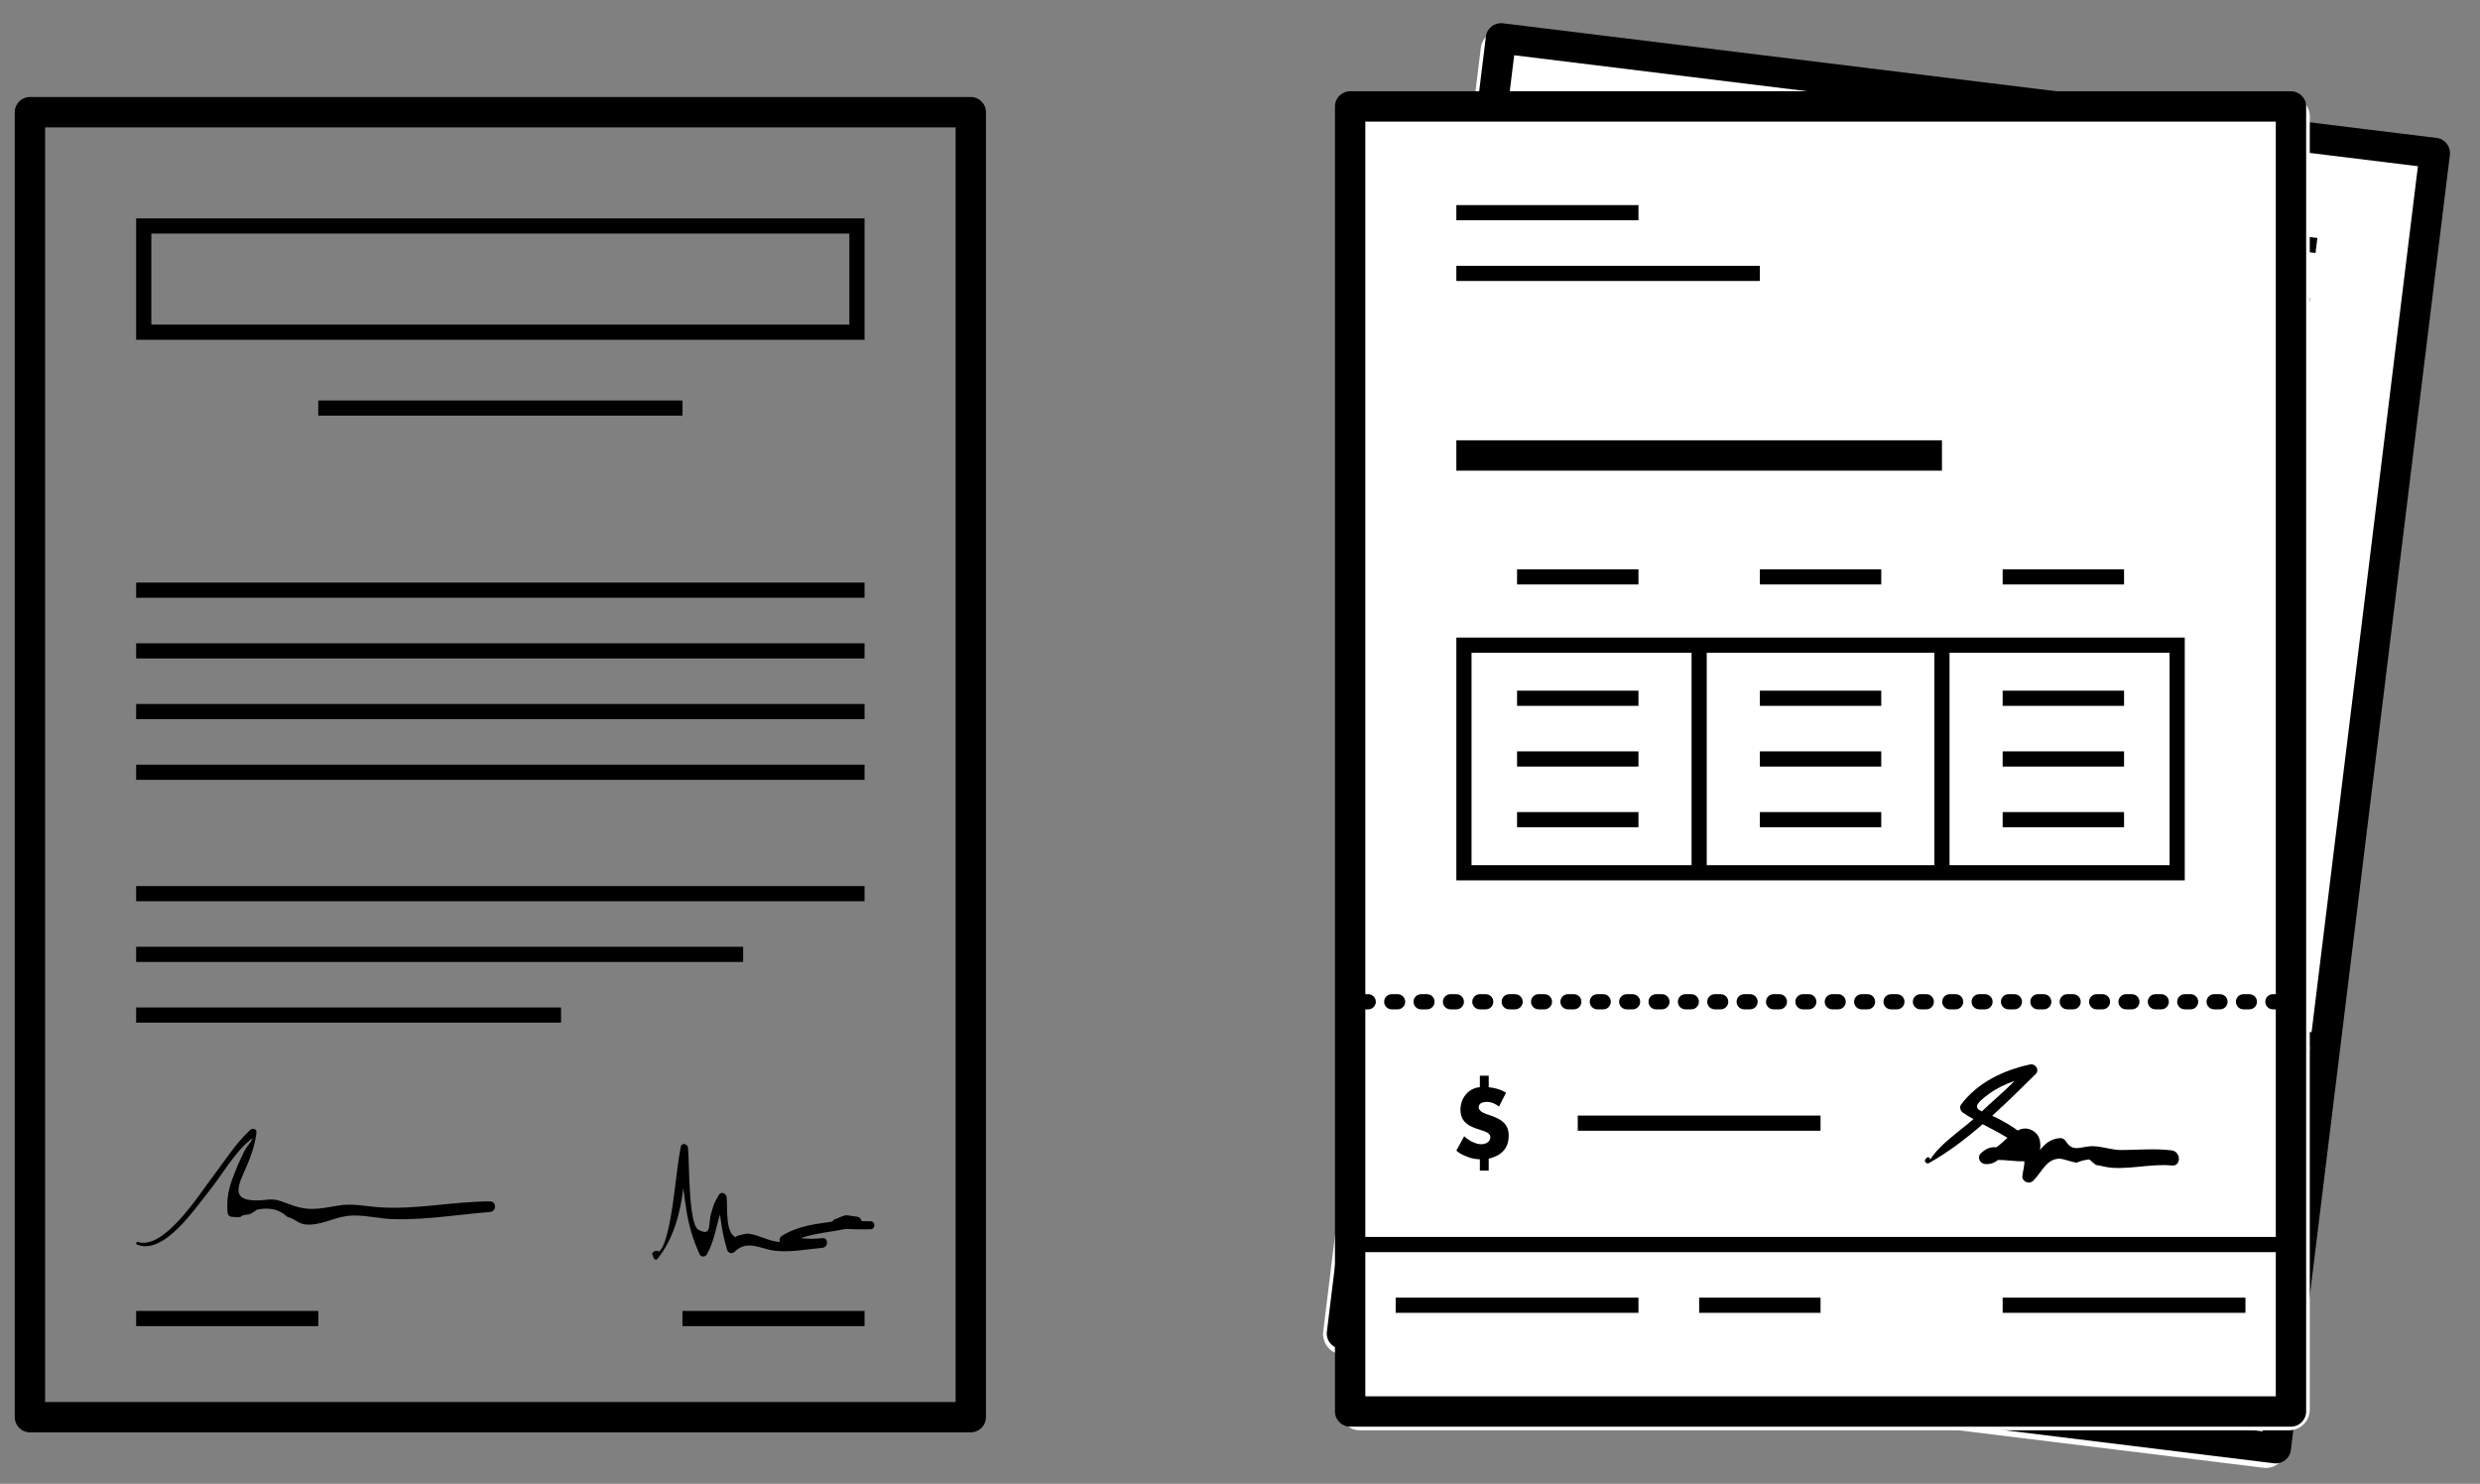 <?xml version="1.0" encoding="UTF-8" standalone="no"?>
<svg width="239px" height="143px" viewBox="0 0 239 143" version="1.1" xmlns="http://www.w3.org/2000/svg" xmlns:xlink="http://www.w3.org/1999/xlink" xmlns:sketch="http://www.bohemiancoding.com/sketch/ns">
    <rect x="0" y="0" width="239" height="143" fill="#808080" stroke="none"/>
    <!-- Generator: Sketch 3.3.2 (12043) - http://www.bohemiancoding.com/sketch -->
    <title>Slice 1</title>
    <desc>Created with Sketch.</desc>
    <defs></defs>
    <g id="Page-1" stroke="none" stroke-width="1" fill="none" fill-rule="evenodd" sketch:type="MSPage">
        <g id="Rectangle-49-+-Group-Copy-3" sketch:type="MSLayerGroup" transform="translate(182.383, 71.499) scale(-1, 1) rotate(-7) translate(-182.383, -71.499) translate(134.854, 6.423)">
            <rect id="Rectangle-49" fill="#FFFFFF" sketch:type="MSShapeGroup" x="1.462" y="1.462" width="93.597" height="128.689" rx="2"></rect>
            <g id="Group-Copy" transform="translate(1.109, 0.913)" fill="#000000" sketch:type="MSShapeGroup">
                <path d="M45.666,88.474 C46.07,88.474 46.398,88.146 46.398,87.743 C46.398,87.339 46.07,87.012 45.666,87.012 L45.1,87.012 C44.697,87.012 44.369,87.339 44.369,87.743 C44.369,88.146 44.697,88.474 45.1,88.474 L45.666,88.474 L45.666,88.474 Z" id="Shape"></path>
                <path d="M59.819,88.474 C60.222,88.474 60.55,88.146 60.55,87.743 C60.55,87.339 60.222,87.012 59.819,87.012 L59.253,87.012 C58.849,87.012 58.521,87.339 58.521,87.743 C58.521,88.146 58.849,88.474 59.253,88.474 L59.819,88.474 L59.819,88.474 Z" id="Shape"></path>
                <path d="M42.835,88.474 C43.239,88.474 43.566,88.146 43.566,87.743 C43.566,87.339 43.239,87.012 42.835,87.012 L42.269,87.012 C41.866,87.012 41.538,87.339 41.538,87.743 C41.538,88.146 41.866,88.474 42.269,88.474 L42.835,88.474 L42.835,88.474 Z" id="Shape"></path>
                <path d="M31.513,88.474 C31.916,88.474 32.244,88.146 32.244,87.743 C32.244,87.339 31.916,87.012 31.513,87.012 L30.947,87.012 C30.543,87.012 30.216,87.339 30.216,87.743 C30.216,88.146 30.543,88.474 30.947,88.474 L31.513,88.474 L31.513,88.474 Z" id="Shape"></path>
                <path d="M62.65,88.474 C63.053,88.474 63.381,88.146 63.381,87.743 C63.381,87.339 63.053,87.012 62.65,87.012 L62.084,87.012 C61.68,87.012 61.353,87.339 61.353,87.743 C61.353,88.146 61.68,88.474 62.084,88.474 L62.65,88.474 L62.65,88.474 Z" id="Shape"></path>
                <path d="M40.004,88.474 C40.407,88.474 40.735,88.146 40.735,87.743 C40.735,87.339 40.407,87.012 40.004,87.012 L39.438,87.012 C39.034,87.012 38.707,87.339 38.707,87.743 C38.707,88.146 39.034,88.474 39.438,88.474 L40.004,88.474 L40.004,88.474 Z" id="Shape"></path>
                <path d="M34.344,88.474 C34.748,88.474 35.075,88.146 35.075,87.743 C35.075,87.339 34.748,87.012 34.344,87.012 L33.778,87.012 C33.375,87.012 33.047,87.339 33.047,87.743 C33.047,88.146 33.375,88.474 33.778,88.474 L34.344,88.474 L34.344,88.474 Z" id="Shape"></path>
                <path d="M70.575,88.474 L71.141,88.474 C71.544,88.474 71.872,88.146 71.872,87.743 C71.872,87.339 71.544,87.012 71.141,87.012 L70.575,87.012 C70.171,87.012 69.844,87.339 69.844,87.743 C69.844,88.146 70.171,88.474 70.575,88.474 L70.575,88.474 Z" id="Shape"></path>
                <path d="M65.48,88.474 C65.883,88.474 66.211,88.146 66.211,87.743 C66.211,87.339 65.883,87.012 65.48,87.012 L64.914,87.012 C64.51,87.012 64.182,87.339 64.182,87.743 C64.182,88.146 64.51,88.474 64.914,88.474 L65.48,88.474 L65.48,88.474 Z" id="Shape"></path>
                <path d="M73.972,88.474 C74.376,88.474 74.703,88.146 74.703,87.743 C74.703,87.339 74.376,87.012 73.972,87.012 L73.406,87.012 C73.003,87.012 72.675,87.339 72.675,87.743 C72.675,88.146 73.003,88.474 73.406,88.474 L73.972,88.474 L73.972,88.474 Z" id="Shape"></path>
                <path d="M79.633,88.474 C80.037,88.474 80.364,88.146 80.364,87.743 C80.364,87.339 80.037,87.012 79.633,87.012 L79.067,87.012 C78.664,87.012 78.336,87.339 78.336,87.743 C78.336,88.146 78.664,88.474 79.067,88.474 L79.633,88.474 L79.633,88.474 Z" id="Shape"></path>
                <path d="M76.803,88.474 C77.207,88.474 77.535,88.146 77.535,87.743 C77.535,87.339 77.207,87.012 76.803,87.012 L76.237,87.012 C75.834,87.012 75.506,87.339 75.506,87.743 C75.506,88.146 75.834,88.474 76.237,88.474 L76.803,88.474 L76.803,88.474 Z" id="Shape"></path>
                <path d="M28.683,88.474 C29.087,88.474 29.414,88.146 29.414,87.743 C29.414,87.339 29.087,87.012 28.683,87.012 L28.117,87.012 C27.713,87.012 27.386,87.339 27.386,87.743 C27.386,88.146 27.713,88.474 28.117,88.474 L28.683,88.474 L28.683,88.474 Z" id="Shape"></path>
                <path d="M68.311,88.474 C68.715,88.474 69.042,88.146 69.042,87.743 C69.042,87.339 68.715,87.012 68.311,87.012 L67.745,87.012 C67.341,87.012 67.014,87.339 67.014,87.743 C67.014,88.146 67.341,88.474 67.745,88.474 L68.311,88.474 L68.311,88.474 Z" id="Shape"></path>
                <path d="M37.174,88.474 C37.578,88.474 37.905,88.146 37.905,87.743 C37.905,87.339 37.578,87.012 37.174,87.012 L36.608,87.012 C36.204,87.012 35.877,87.339 35.877,87.743 C35.877,88.146 36.204,88.474 36.608,88.474 L37.174,88.474 L37.174,88.474 Z" id="Shape"></path>
                <path d="M54.157,87.012 L53.591,87.012 C53.188,87.012 52.86,87.339 52.86,87.743 C52.86,88.146 53.188,88.474 53.591,88.474 L54.157,88.474 C54.561,88.474 54.889,88.146 54.889,87.743 C54.889,87.339 54.563,87.012 54.157,87.012 L54.157,87.012 Z" id="Shape"></path>
                <path d="M57.72,87.743 C57.72,87.339 57.392,87.012 56.989,87.012 L56.423,87.012 C56.019,87.012 55.692,87.339 55.692,87.743 C55.692,88.146 56.019,88.474 56.423,88.474 L56.989,88.474 C57.392,88.474 57.72,88.146 57.72,87.743 L57.72,87.743 Z" id="Shape"></path>
                <path d="M23.753,87.743 C23.753,87.339 23.426,87.012 23.022,87.012 L22.456,87.012 C22.052,87.012 21.725,87.339 21.725,87.743 C21.725,88.146 22.052,88.474 22.456,88.474 L23.022,88.474 C23.426,88.474 23.753,88.146 23.753,87.743 L23.753,87.743 Z" id="Shape"></path>
                <path d="M48.496,87.012 L47.93,87.012 C47.527,87.012 47.199,87.339 47.199,87.743 C47.199,88.146 47.527,88.474 47.93,88.474 L48.496,88.474 C48.9,88.474 49.227,88.146 49.227,87.743 C49.227,87.339 48.901,87.012 48.496,87.012 L48.496,87.012 Z" id="Shape"></path>
                <path d="M51.328,87.012 L50.762,87.012 C50.358,87.012 50.03,87.339 50.03,87.743 C50.03,88.146 50.358,88.474 50.762,88.474 L51.328,88.474 C51.731,88.474 52.059,88.146 52.059,87.743 C52.059,87.339 51.731,87.012 51.328,87.012 L51.328,87.012 Z" id="Shape"></path>
                <path d="M87.56,88.474 L88.126,88.474 C88.529,88.474 88.857,88.146 88.857,87.743 C88.857,87.339 88.529,87.012 88.126,87.012 L87.56,87.012 C87.156,87.012 86.829,87.339 86.829,87.743 C86.829,88.146 87.155,88.474 87.56,88.474 L87.56,88.474 Z" id="Shape"></path>
                <path d="M84.728,88.474 L85.294,88.474 C85.698,88.474 86.026,88.146 86.026,87.743 C86.026,87.339 85.698,87.012 85.294,87.012 L84.728,87.012 C84.325,87.012 83.997,87.339 83.997,87.743 C83.997,88.146 84.325,88.474 84.728,88.474 L84.728,88.474 Z" id="Shape"></path>
                <path d="M81.166,87.743 C81.166,88.146 81.494,88.474 81.897,88.474 L82.463,88.474 C82.867,88.474 83.194,88.146 83.194,87.743 C83.194,87.339 82.867,87.012 82.463,87.012 L81.897,87.012 C81.494,87.012 81.166,87.339 81.166,87.743 L81.166,87.743 Z" id="Shape"></path>
                <path d="M25.852,88.474 C26.255,88.474 26.583,88.146 26.583,87.743 C26.583,87.339 26.255,87.012 25.852,87.012 L25.286,87.012 C24.882,87.012 24.555,87.339 24.555,87.743 C24.555,88.146 24.882,88.474 25.286,88.474 L25.852,88.474 L25.852,88.474 Z" id="Shape"></path>
                <path d="M20.191,87.012 L19.625,87.012 C19.221,87.012 18.893,87.339 18.893,87.743 C18.893,88.146 19.221,88.474 19.625,88.474 L20.191,88.474 C20.594,88.474 20.922,88.146 20.922,87.743 C20.922,87.339 20.596,87.012 20.191,87.012 L20.191,87.012 Z" id="Shape"></path>
                <path d="M11.132,88.474 L11.7,88.474 C12.103,88.474 12.431,88.146 12.431,87.743 C12.431,87.339 12.103,87.012 11.7,87.012 L11.132,87.012 C10.729,87.012 10.401,87.339 10.401,87.743 C10.401,88.146 10.729,88.474 11.132,88.474 L11.132,88.474 Z" id="Shape"></path>
                <path d="M5.471,88.474 L6.037,88.474 C6.441,88.474 6.768,88.146 6.768,87.743 C6.768,87.339 6.441,87.012 6.037,87.012 L5.471,87.012 C5.067,87.012 4.74,87.339 4.74,87.743 C4.74,88.146 5.067,88.474 5.471,88.474 L5.471,88.474 Z" id="Shape"></path>
                <path d="M8.302,88.474 L8.868,88.474 C9.272,88.474 9.6,88.146 9.6,87.743 C9.6,87.339 9.272,87.012 8.868,87.012 L8.302,87.012 C7.899,87.012 7.571,87.339 7.571,87.743 C7.571,88.146 7.897,88.474 8.302,88.474 L8.302,88.474 Z" id="Shape"></path>
                <path d="M17.361,87.012 L16.795,87.012 C16.391,87.012 16.064,87.339 16.064,87.743 C16.064,88.146 16.391,88.474 16.795,88.474 L17.361,88.474 C17.764,88.474 18.092,88.146 18.092,87.743 C18.092,87.339 17.764,87.012 17.361,87.012 L17.361,87.012 Z" id="Shape"></path>
                <path d="M14.529,88.474 C14.933,88.474 15.261,88.146 15.261,87.743 C15.261,87.339 14.933,87.012 14.529,87.012 L13.963,87.012 C13.56,87.012 13.232,87.339 13.232,87.743 C13.232,88.146 13.56,88.474 13.963,88.474 L14.529,88.474 L14.529,88.474 Z" id="Shape"></path>
                <path d="M92.134,0 L1.462,0 C0.655,0 0,0.655 0,1.462 L0,110.41 L0,111.872 L0,127.227 C0,128.034 0.655,128.689 1.462,128.689 L92.134,128.689 C92.942,128.689 93.597,128.034 93.597,127.227 L93.597,111.872 L93.597,110.41 L93.597,1.462 C93.597,0.655 92.942,0 92.134,0 L92.134,0 Z M90.672,125.765 L2.925,125.765 L2.925,111.872 L90.672,111.872 L90.672,125.765 L90.672,125.765 Z M90.672,87.012 L90.39,87.012 C89.986,87.012 89.658,87.339 89.658,87.743 C89.658,88.146 89.986,88.474 90.39,88.474 L90.672,88.474 L90.672,110.41 L2.925,110.41 L2.925,88.474 L3.207,88.474 C3.611,88.474 3.938,88.146 3.938,87.743 C3.938,87.339 3.611,87.012 3.207,87.012 L2.925,87.012 L2.925,2.925 L90.672,2.925 L90.672,87.012 L90.672,87.012 Z" id="Shape"></path>
                <rect id="Rectangle-path" x="11.7" y="10.968" width="17.549" height="1.462"></rect>
                <rect id="Rectangle-path" x="11.7" y="16.817" width="29.249" height="1.462"></rect>
                <rect id="Rectangle-path" x="5.85" y="116.259" width="23.399" height="1.462"></rect>
                <rect id="Rectangle-path" x="35.099" y="116.259" width="11.7" height="1.462"></rect>
                <rect id="Rectangle-path" x="64.348" y="116.259" width="23.399" height="1.462"></rect>
                <rect id="Rectangle-path" x="11.7" y="33.635" width="46.798" height="2.925"></rect>
                <rect id="Rectangle-path" x="23.399" y="98.711" width="23.399" height="1.462"></rect>
                <rect id="Rectangle-path" x="17.549" y="46.065" width="11.7" height="1.462"></rect>
                <rect id="Rectangle-path" x="40.949" y="46.065" width="11.7" height="1.462"></rect>
                <rect id="Rectangle-path" x="64.348" y="46.065" width="11.7" height="1.462"></rect>
                <path d="M35.83,76.044 L57.767,76.044 L59.229,76.044 L81.897,76.044 L81.897,52.646 L59.229,52.646 L57.767,52.646 L35.83,52.646 L34.368,52.646 L11.7,52.646 L11.7,76.044 L34.368,76.044 L35.83,76.044 L35.83,76.044 Z M59.229,54.108 L80.435,54.108 L80.435,74.581 L59.229,74.581 L59.229,54.108 L59.229,54.108 Z M35.83,54.108 L57.767,54.108 L57.767,74.581 L35.83,74.581 L35.83,54.108 L35.83,54.108 Z M13.162,54.108 L34.368,54.108 L34.368,74.581 L13.162,74.581 L13.162,54.108 L13.162,54.108 Z" id="Shape"></path>
                <rect id="Rectangle-path" x="17.549" y="57.764" width="11.7" height="1.462"></rect>
                <rect id="Rectangle-path" x="17.549" y="63.614" width="11.7" height="1.462"></rect>
                <rect id="Rectangle-path" x="17.549" y="69.463" width="11.7" height="1.462"></rect>
                <rect id="Rectangle-path" x="40.949" y="57.764" width="11.7" height="1.462"></rect>
                <rect id="Rectangle-path" x="40.949" y="63.614" width="11.7" height="1.462"></rect>
                <rect id="Rectangle-path" x="40.949" y="69.463" width="11.7" height="1.462"></rect>
                <rect id="Rectangle-path" x="64.348" y="57.764" width="11.7" height="1.462"></rect>
                <rect id="Rectangle-path" x="64.348" y="63.614" width="11.7" height="1.462"></rect>
                <rect id="Rectangle-path" x="64.348" y="69.463" width="11.7" height="1.462"></rect>
                <path d="M14.753,98.621 C14.431,98.512 13.854,98.328 13.854,97.906 C13.854,97.539 14.23,97.393 14.633,97.393 C15.065,97.393 15.477,97.576 15.808,97.842 L16.486,96.513 C15.99,96.191 15.395,96.036 14.818,95.98 L14.818,94.87 L13.965,94.87 L13.965,95.98 C12.846,96.054 12.094,97.054 12.094,98.136 C12.094,99.255 12.818,99.667 13.535,99.933 C14.259,100.199 14.974,100.291 14.974,100.805 C14.974,101.254 14.497,101.475 14.113,101.475 C13.526,101.475 12.874,101.099 12.453,100.704 L11.7,102.087 C12.002,102.371 12.397,102.545 12.782,102.693 C13.166,102.839 13.561,102.922 13.965,102.922 L13.965,104.013 L14.818,104.013 L14.818,102.867 C16.009,102.573 16.744,101.913 16.744,100.629 C16.744,99.354 15.799,98.969 14.753,98.621 L14.753,98.621 Z" id="Shape"></path>
                <path d="M80.637,102.065 C79.004,101.866 77.437,102.023 75.805,102.032 C74.872,102.036 73.965,101.685 73.073,101.663 C71.89,101.634 71.157,102.326 70.446,101.198 C70.331,101.015 70.124,100.872 69.899,100.884 C68.995,100.933 68.429,101.415 67.954,102.03 C68.033,101.311 67.948,100.642 67.369,100.245 C66.803,99.856 66.285,99.902 65.794,100.148 C65.195,99.698 64.519,99.323 63.805,98.949 C63.649,98.867 63.494,98.795 63.342,98.73 C64.798,97.411 66.193,96.03 67.526,94.714 C67.935,94.309 67.511,93.674 66.986,93.787 C64.425,94.34 61.924,95.526 60.335,97.659 C60.137,97.924 60.31,98.287 60.542,98.449 C60.864,98.676 61.201,98.863 61.537,99.053 C60.132,100.275 58.179,101.567 57.332,103.017 C57.441,102.833 57.173,102.609 57.027,102.782 C56.99,102.826 56.952,102.87 56.916,102.914 C56.845,102.997 56.826,103.129 56.916,103.21 C56.935,103.226 56.952,103.244 56.971,103.26 C57.044,103.326 57.147,103.342 57.233,103.294 C59.052,102.28 60.778,100.967 62.422,99.543 C62.685,99.68 62.947,99.818 63.213,99.96 C63.715,100.21 64.204,100.482 64.68,100.777 C64.728,100.809 64.762,100.834 64.807,100.865 C64.45,101.181 64.099,101.514 63.745,101.767 C63.261,101.729 62.814,101.811 62.245,102.352 C61.847,102.729 62.169,103.362 62.673,103.386 C63.267,103.414 63.589,103.226 63.903,102.991 C64.63,102.973 65.632,103.149 66.432,103.115 L66.432,103.118 C66.486,103.433 66.262,104.238 66.246,104.56 C66.218,105.101 66.929,105.354 67.292,104.993 C68.174,104.116 68.565,102.862 69.849,102.868 C70.174,102.87 71.047,103.206 71.489,103.25 C71.876,103.073 72.286,102.971 72.719,102.943 C72.912,103.129 73.115,103.303 73.327,103.465 C73.514,103.487 73.968,103.591 74.149,103.632 C76.037,104.06 78.633,103.301 80.637,103.525 C81.572,103.632 81.556,102.176 80.637,102.065 L80.637,102.065 Z M62.34,98.311 C61.673,97.997 61.576,97.674 63.03,96.615 C63.779,96.07 64.624,95.678 65.5,95.371 C64.497,96.396 63.362,97.329 62.34,98.311 L62.34,98.311 Z" id="Shape"></path>
            </g>
        </g>
        <rect id="Rectangle-49" fill="#FFFFFF" sketch:type="MSShapeGroup" x="129.006" y="9.15" width="93.59" height="128.692" rx="2"></rect>
        <g id="Group-Copy" sketch:type="MSLayerGroup" transform="translate(128.652, 8.798)" fill="#000000">
            <path d="M45.665,88.475 C46.069,88.475 46.396,88.148 46.396,87.744 C46.396,87.341 46.069,87.013 45.665,87.013 L45.099,87.013 C44.695,87.013 44.368,87.341 44.368,87.744 C44.368,88.148 44.695,88.475 45.099,88.475 L45.665,88.475 L45.665,88.475 Z" id="Shape" sketch:type="MSShapeGroup"></path>
            <path d="M59.817,88.475 C60.22,88.475 60.548,88.148 60.548,87.744 C60.548,87.341 60.22,87.013 59.817,87.013 L59.251,87.013 C58.847,87.013 58.52,87.341 58.52,87.744 C58.52,88.148 58.847,88.475 59.251,88.475 L59.817,88.475 L59.817,88.475 Z" id="Shape" sketch:type="MSShapeGroup"></path>
            <path d="M42.834,88.475 C43.237,88.475 43.565,88.148 43.565,87.744 C43.565,87.341 43.237,87.013 42.834,87.013 L42.268,87.013 C41.864,87.013 41.537,87.341 41.537,87.744 C41.537,88.148 41.864,88.475 42.268,88.475 L42.834,88.475 L42.834,88.475 Z" id="Shape" sketch:type="MSShapeGroup"></path>
            <path d="M31.512,88.475 C31.916,88.475 32.243,88.148 32.243,87.744 C32.243,87.341 31.916,87.013 31.512,87.013 L30.946,87.013 C30.542,87.013 30.215,87.341 30.215,87.744 C30.215,88.148 30.542,88.475 30.946,88.475 L31.512,88.475 L31.512,88.475 Z" id="Shape" sketch:type="MSShapeGroup"></path>
            <path d="M62.648,88.475 C63.052,88.475 63.379,88.148 63.379,87.744 C63.379,87.341 63.052,87.013 62.648,87.013 L62.082,87.013 C61.678,87.013 61.351,87.341 61.351,87.744 C61.351,88.148 61.678,88.475 62.082,88.475 L62.648,88.475 L62.648,88.475 Z" id="Shape" sketch:type="MSShapeGroup"></path>
            <path d="M40.003,88.475 C40.406,88.475 40.734,88.148 40.734,87.744 C40.734,87.341 40.406,87.013 40.003,87.013 L39.437,87.013 C39.033,87.013 38.705,87.341 38.705,87.744 C38.705,88.148 39.033,88.475 39.437,88.475 L40.003,88.475 L40.003,88.475 Z" id="Shape" sketch:type="MSShapeGroup"></path>
            <path d="M34.343,88.475 C34.747,88.475 35.074,88.148 35.074,87.744 C35.074,87.341 34.747,87.013 34.343,87.013 L33.777,87.013 C33.374,87.013 33.046,87.341 33.046,87.744 C33.046,88.148 33.374,88.475 33.777,88.475 L34.343,88.475 L34.343,88.475 Z" id="Shape" sketch:type="MSShapeGroup"></path>
            <path d="M70.573,88.475 L71.139,88.475 C71.542,88.475 71.87,88.148 71.87,87.744 C71.87,87.341 71.542,87.013 71.139,87.013 L70.573,87.013 C70.169,87.013 69.841,87.341 69.841,87.744 C69.841,88.148 70.169,88.475 70.573,88.475 L70.573,88.475 Z" id="Shape" sketch:type="MSShapeGroup"></path>
            <path d="M65.478,88.475 C65.881,88.475 66.209,88.148 66.209,87.744 C66.209,87.341 65.881,87.013 65.478,87.013 L64.912,87.013 C64.508,87.013 64.181,87.341 64.181,87.744 C64.181,88.148 64.508,88.475 64.912,88.475 L65.478,88.475 L65.478,88.475 Z" id="Shape" sketch:type="MSShapeGroup"></path>
            <path d="M73.97,88.475 C74.373,88.475 74.701,88.148 74.701,87.744 C74.701,87.341 74.373,87.013 73.97,87.013 L73.404,87.013 C73,87.013 72.673,87.341 72.673,87.744 C72.673,88.148 73,88.475 73.404,88.475 L73.97,88.475 L73.97,88.475 Z" id="Shape" sketch:type="MSShapeGroup"></path>
            <path d="M79.631,88.475 C80.034,88.475 80.362,88.148 80.362,87.744 C80.362,87.341 80.034,87.013 79.631,87.013 L79.065,87.013 C78.661,87.013 78.334,87.341 78.334,87.744 C78.334,88.148 78.661,88.475 79.065,88.475 L79.631,88.475 L79.631,88.475 Z" id="Shape" sketch:type="MSShapeGroup"></path>
            <path d="M76.801,88.475 C77.205,88.475 77.532,88.148 77.532,87.744 C77.532,87.341 77.205,87.013 76.801,87.013 L76.235,87.013 C75.831,87.013 75.504,87.341 75.504,87.744 C75.504,88.148 75.831,88.475 76.235,88.475 L76.801,88.475 L76.801,88.475 Z" id="Shape" sketch:type="MSShapeGroup"></path>
            <path d="M28.682,88.475 C29.086,88.475 29.413,88.148 29.413,87.744 C29.413,87.341 29.086,87.013 28.682,87.013 L28.116,87.013 C27.713,87.013 27.385,87.341 27.385,87.744 C27.385,88.148 27.713,88.475 28.116,88.475 L28.682,88.475 L28.682,88.475 Z" id="Shape" sketch:type="MSShapeGroup"></path>
            <path d="M68.309,88.475 C68.713,88.475 69.04,88.148 69.04,87.744 C69.04,87.341 68.713,87.013 68.309,87.013 L67.743,87.013 C67.339,87.013 67.012,87.341 67.012,87.744 C67.012,88.148 67.339,88.475 67.743,88.475 L68.309,88.475 L68.309,88.475 Z" id="Shape" sketch:type="MSShapeGroup"></path>
            <path d="M37.173,88.475 C37.576,88.475 37.904,88.148 37.904,87.744 C37.904,87.341 37.576,87.013 37.173,87.013 L36.607,87.013 C36.203,87.013 35.876,87.341 35.876,87.744 C35.876,88.148 36.203,88.475 36.607,88.475 L37.173,88.475 L37.173,88.475 Z" id="Shape" sketch:type="MSShapeGroup"></path>
            <path d="M54.156,87.013 L53.59,87.013 C53.186,87.013 52.859,87.341 52.859,87.744 C52.859,88.148 53.186,88.475 53.59,88.475 L54.156,88.475 C54.559,88.475 54.887,88.148 54.887,87.744 C54.887,87.341 54.561,87.013 54.156,87.013 L54.156,87.013 Z" id="Shape" sketch:type="MSShapeGroup"></path>
            <path d="M57.718,87.744 C57.718,87.341 57.391,87.013 56.987,87.013 L56.421,87.013 C56.017,87.013 55.69,87.341 55.69,87.744 C55.69,88.148 56.017,88.475 56.421,88.475 L56.987,88.475 C57.391,88.475 57.718,88.148 57.718,87.744 L57.718,87.744 Z" id="Shape" sketch:type="MSShapeGroup"></path>
            <path d="M23.752,87.744 C23.752,87.341 23.425,87.013 23.021,87.013 L22.455,87.013 C22.052,87.013 21.724,87.341 21.724,87.744 C21.724,88.148 22.052,88.475 22.455,88.475 L23.021,88.475 C23.425,88.475 23.752,88.148 23.752,87.744 L23.752,87.744 Z" id="Shape" sketch:type="MSShapeGroup"></path>
            <path d="M48.495,87.013 L47.929,87.013 C47.525,87.013 47.198,87.341 47.198,87.744 C47.198,88.148 47.525,88.475 47.929,88.475 L48.495,88.475 C48.898,88.475 49.226,88.148 49.226,87.744 C49.226,87.341 48.9,87.013 48.495,87.013 L48.495,87.013 Z" id="Shape" sketch:type="MSShapeGroup"></path>
            <path d="M51.326,87.013 L50.76,87.013 C50.356,87.013 50.029,87.341 50.029,87.744 C50.029,88.148 50.356,88.475 50.76,88.475 L51.326,88.475 C51.73,88.475 52.057,88.148 52.057,87.744 C52.057,87.341 51.73,87.013 51.326,87.013 L51.326,87.013 Z" id="Shape" sketch:type="MSShapeGroup"></path>
            <path d="M87.557,88.475 L88.123,88.475 C88.527,88.475 88.854,88.148 88.854,87.744 C88.854,87.341 88.527,87.013 88.123,87.013 L87.557,87.013 C87.153,87.013 86.826,87.341 86.826,87.744 C86.826,88.148 87.152,88.475 87.557,88.475 L87.557,88.475 Z" id="Shape" sketch:type="MSShapeGroup"></path>
            <path d="M84.726,88.475 L85.292,88.475 C85.695,88.475 86.023,88.148 86.023,87.744 C86.023,87.341 85.695,87.013 85.292,87.013 L84.726,87.013 C84.322,87.013 83.995,87.341 83.995,87.744 C83.995,88.148 84.322,88.475 84.726,88.475 L84.726,88.475 Z" id="Shape" sketch:type="MSShapeGroup"></path>
            <path d="M81.163,87.744 C81.163,88.148 81.491,88.475 81.895,88.475 L82.461,88.475 C82.864,88.475 83.192,88.148 83.192,87.744 C83.192,87.341 82.864,87.013 82.461,87.013 L81.895,87.013 C81.491,87.013 81.163,87.341 81.163,87.744 L81.163,87.744 Z" id="Shape" sketch:type="MSShapeGroup"></path>
            <path d="M25.851,88.475 C26.255,88.475 26.582,88.148 26.582,87.744 C26.582,87.341 26.255,87.013 25.851,87.013 L25.285,87.013 C24.881,87.013 24.554,87.341 24.554,87.744 C24.554,88.148 24.881,88.475 25.285,88.475 L25.851,88.475 L25.851,88.475 Z" id="Shape" sketch:type="MSShapeGroup"></path>
            <path d="M20.19,87.013 L19.624,87.013 C19.22,87.013 18.893,87.341 18.893,87.744 C18.893,88.148 19.22,88.475 19.624,88.475 L20.19,88.475 C20.594,88.475 20.921,88.148 20.921,87.744 C20.921,87.341 20.595,87.013 20.19,87.013 L20.19,87.013 Z" id="Shape" sketch:type="MSShapeGroup"></path>
            <path d="M11.132,88.475 L11.699,88.475 C12.103,88.475 12.43,88.148 12.43,87.744 C12.43,87.341 12.103,87.013 11.699,87.013 L11.132,87.013 C10.728,87.013 10.401,87.341 10.401,87.744 C10.401,88.148 10.728,88.475 11.132,88.475 L11.132,88.475 Z" id="Shape" sketch:type="MSShapeGroup"></path>
            <path d="M5.471,88.475 L6.037,88.475 C6.44,88.475 6.768,88.148 6.768,87.744 C6.768,87.341 6.44,87.013 6.037,87.013 L5.471,87.013 C5.067,87.013 4.74,87.341 4.74,87.744 C4.74,88.148 5.067,88.475 5.471,88.475 L5.471,88.475 Z" id="Shape" sketch:type="MSShapeGroup"></path>
            <path d="M8.302,88.475 L8.868,88.475 C9.272,88.475 9.599,88.148 9.599,87.744 C9.599,87.341 9.272,87.013 8.868,87.013 L8.302,87.013 C7.898,87.013 7.571,87.341 7.571,87.744 C7.571,88.148 7.897,88.475 8.302,88.475 L8.302,88.475 Z" id="Shape" sketch:type="MSShapeGroup"></path>
            <path d="M17.36,87.013 L16.794,87.013 C16.391,87.013 16.063,87.341 16.063,87.744 C16.063,88.148 16.391,88.475 16.794,88.475 L17.36,88.475 C17.764,88.475 18.091,88.148 18.091,87.744 C18.091,87.341 17.764,87.013 17.36,87.013 L17.36,87.013 Z" id="Shape" sketch:type="MSShapeGroup"></path>
            <path d="M14.529,88.475 C14.933,88.475 15.26,88.148 15.26,87.744 C15.26,87.341 14.933,87.013 14.529,87.013 L13.963,87.013 C13.559,87.013 13.232,87.341 13.232,87.744 C13.232,88.148 13.559,88.475 13.963,88.475 L14.529,88.475 L14.529,88.475 Z" id="Shape" sketch:type="MSShapeGroup"></path>
            <path d="M92.131,0 L1.462,0 C0.655,0 0,0.655 0,1.462 L0,110.412 L0,111.874 L0,127.229 C0,128.036 0.655,128.692 1.462,128.692 L92.131,128.692 C92.939,128.692 93.594,128.036 93.594,127.229 L93.594,111.874 L93.594,110.412 L93.594,1.462 C93.594,0.655 92.939,0 92.131,0 L92.131,0 Z M90.669,125.767 L2.925,125.767 L2.925,111.874 L90.669,111.874 L90.669,125.767 L90.669,125.767 Z M90.669,87.013 L90.387,87.013 C89.983,87.013 89.656,87.341 89.656,87.744 C89.656,88.148 89.983,88.475 90.387,88.475 L90.669,88.475 L90.669,110.412 L2.925,110.412 L2.925,88.475 L3.207,88.475 C3.611,88.475 3.938,88.148 3.938,87.744 C3.938,87.341 3.611,87.013 3.207,87.013 L2.925,87.013 L2.925,2.925 L90.669,2.925 L90.669,87.013 L90.669,87.013 Z" id="Shape" sketch:type="MSShapeGroup"></path>
            <rect id="Rectangle-path" sketch:type="MSShapeGroup" x="11.699" y="10.968" width="17.549" height="1.462"></rect>
            <rect id="Rectangle-path" sketch:type="MSShapeGroup" x="11.699" y="16.818" width="29.248" height="1.462"></rect>
            <rect id="Rectangle-path" sketch:type="MSShapeGroup" x="5.85" y="116.261" width="23.398" height="1.462"></rect>
            <rect id="Rectangle-path" sketch:type="MSShapeGroup" x="35.098" y="116.261" width="11.699" height="1.462"></rect>
            <rect id="Rectangle-path" sketch:type="MSShapeGroup" x="64.346" y="116.261" width="23.398" height="1.462"></rect>
            <rect id="Rectangle-path" sketch:type="MSShapeGroup" x="11.699" y="33.635" width="46.797" height="2.925"></rect>
            <rect id="Rectangle-path" sketch:type="MSShapeGroup" x="23.398" y="98.712" width="23.398" height="1.462"></rect>
            <rect id="Rectangle-path" sketch:type="MSShapeGroup" x="17.549" y="46.066" width="11.699" height="1.462"></rect>
            <rect id="Rectangle-path" sketch:type="MSShapeGroup" x="40.947" y="46.066" width="11.699" height="1.462"></rect>
            <rect id="Rectangle-path" sketch:type="MSShapeGroup" x="64.346" y="46.066" width="11.699" height="1.462"></rect>
            <path d="M35.829,76.045 L57.765,76.045 L59.227,76.045 L81.895,76.045 L81.895,52.647 L59.227,52.647 L57.765,52.647 L35.829,52.647 L34.366,52.647 L11.699,52.647 L11.699,76.045 L34.366,76.045 L35.829,76.045 L35.829,76.045 Z M59.227,54.109 L80.432,54.109 L80.432,74.583 L59.227,74.583 L59.227,54.109 L59.227,54.109 Z M35.829,54.109 L57.765,54.109 L57.765,74.583 L35.829,74.583 L35.829,54.109 L35.829,54.109 Z M13.162,54.109 L34.366,54.109 L34.366,74.583 L13.162,74.583 L13.162,54.109 L13.162,54.109 Z" id="Shape" sketch:type="MSShapeGroup"></path>
            <rect id="Rectangle-path" sketch:type="MSShapeGroup" x="17.549" y="57.765" width="11.699" height="1.462"></rect>
            <rect id="Rectangle-path" sketch:type="MSShapeGroup" x="17.549" y="63.615" width="11.699" height="1.462"></rect>
            <rect id="Rectangle-path" sketch:type="MSShapeGroup" x="17.549" y="69.464" width="11.699" height="1.462"></rect>
            <rect id="Rectangle-path" sketch:type="MSShapeGroup" x="40.947" y="57.765" width="11.699" height="1.462"></rect>
            <rect id="Rectangle-path" sketch:type="MSShapeGroup" x="40.947" y="63.615" width="11.699" height="1.462"></rect>
            <rect id="Rectangle-path" sketch:type="MSShapeGroup" x="40.947" y="69.464" width="11.699" height="1.462"></rect>
            <rect id="Rectangle-path" sketch:type="MSShapeGroup" x="64.346" y="57.765" width="11.699" height="1.462"></rect>
            <rect id="Rectangle-path" sketch:type="MSShapeGroup" x="64.346" y="63.615" width="11.699" height="1.462"></rect>
            <rect id="Rectangle-path" sketch:type="MSShapeGroup" x="64.346" y="69.464" width="11.699" height="1.462"></rect>
            <path d="M14.753,98.623 C14.431,98.513 13.853,98.329 13.853,97.908 C13.853,97.541 14.229,97.395 14.633,97.395 C15.064,97.395 15.477,97.577 15.807,97.844 L16.486,96.514 C15.99,96.193 15.395,96.038 14.817,95.982 L14.817,94.872 L13.964,94.872 L13.964,95.982 C12.846,96.055 12.094,97.055 12.094,98.138 C12.094,99.256 12.818,99.669 13.535,99.935 C14.258,100.201 14.974,100.293 14.974,100.806 C14.974,101.255 14.497,101.476 14.112,101.476 C13.526,101.476 12.874,101.1 12.452,100.706 L11.699,102.089 C12.002,102.373 12.397,102.547 12.781,102.694 C13.166,102.841 13.561,102.924 13.964,102.924 L13.964,104.015 L14.817,104.015 L14.817,102.868 C16.009,102.574 16.743,101.915 16.743,100.631 C16.743,99.356 15.798,98.971 14.753,98.623 L14.753,98.623 Z" id="Shape" sketch:type="MSShapeGroup"></path>
            <path d="M80.634,102.067 C79.002,101.868 77.434,102.025 75.802,102.033 C74.869,102.038 73.963,101.687 73.07,101.665 C71.887,101.636 71.155,102.327 70.444,101.2 C70.328,101.017 70.122,100.874 69.897,100.885 C68.993,100.935 68.427,101.416 67.952,102.032 C68.031,101.312 67.946,100.644 67.367,100.246 C66.801,99.857 66.283,99.904 65.792,100.15 C65.193,99.699 64.517,99.325 63.803,98.951 C63.647,98.869 63.492,98.797 63.34,98.731 C64.796,97.412 66.191,96.032 67.524,94.716 C67.933,94.31 67.509,93.676 66.984,93.788 C64.423,94.341 61.923,95.527 60.333,97.661 C60.136,97.925 60.308,98.288 60.541,98.45 C60.862,98.677 61.199,98.864 61.535,99.054 C60.13,100.277 58.177,101.568 57.331,103.019 C57.439,102.835 57.171,102.611 57.025,102.784 C56.988,102.827 56.95,102.871 56.914,102.915 C56.844,102.999 56.825,103.13 56.914,103.212 C56.933,103.228 56.95,103.246 56.969,103.262 C57.043,103.328 57.145,103.344 57.231,103.295 C59.05,102.282 60.776,100.969 62.42,99.544 C62.683,99.682 62.945,99.819 63.211,99.961 C63.713,100.211 64.202,100.483 64.678,100.779 C64.726,100.811 64.76,100.836 64.805,100.866 C64.448,101.182 64.097,101.516 63.743,101.769 C63.259,101.731 62.812,101.813 62.243,102.354 C61.845,102.731 62.167,103.364 62.671,103.388 C63.265,103.415 63.587,103.228 63.901,102.993 C64.628,102.975 65.63,103.151 66.43,103.117 L66.43,103.12 C66.484,103.434 66.26,104.24 66.244,104.562 C66.216,105.103 66.927,105.356 67.29,104.995 C68.171,104.117 68.563,102.864 69.847,102.87 C70.172,102.871 71.045,103.208 71.487,103.252 C71.874,103.075 72.284,102.972 72.717,102.944 C72.91,103.13 73.113,103.304 73.325,103.467 C73.512,103.488 73.965,103.592 74.147,103.633 C76.035,104.062 78.631,103.303 80.634,103.527 C81.57,103.633 81.554,102.178 80.634,102.067 L80.634,102.067 Z M62.338,98.313 C61.671,97.999 61.575,97.675 63.028,96.617 C63.777,96.071 64.622,95.679 65.498,95.372 C64.495,96.397 63.36,97.33 62.338,98.313 L62.338,98.313 Z" id="Shape" sketch:type="MSShapeGroup"></path>
        </g>
        <g id="Group" sketch:type="MSLayerGroup" transform="translate(1.423, 9.348)" fill="#000000">
            <path d="M92.131,0 L1.462,0 C0.655,0 0,0.655 0,1.462 L0,127.229 C0,128.036 0.655,128.692 1.462,128.692 L92.131,128.692 C92.939,128.692 93.594,128.036 93.594,127.229 L93.594,1.462 C93.594,0.655 92.939,0 92.131,0 L92.131,0 Z M90.669,125.767 L2.925,125.767 L2.925,2.925 L90.669,2.925 L90.669,125.767 L90.669,125.767 Z" id="Shape" sketch:type="MSShapeGroup"></path>
            <path d="M18.641,105.551 C19.918,103.981 21.094,101.821 22.667,100.532 C23.375,99.953 22.31,101.211 22.138,101.555 C21.717,102.394 21.26,103.466 20.943,104.349 C20.542,105.464 20.415,106.362 20.509,107.523 C20.528,107.749 20.677,107.903 20.906,107.921 C22.492,108.04 21.121,107.833 22.609,107.675 C22.868,107.57 23.104,107.423 23.321,107.236 C24.527,106.973 25.506,107.2 26.257,107.913 C27.226,108.194 27.328,108.728 28.486,108.671 C29.972,108.596 31.003,107.83 32.613,107.795 C33.907,107.767 35.207,108.112 36.507,108.147 C39.586,108.229 42.728,107.706 45.791,107.456 C46.437,107.403 46.458,106.432 45.791,106.433 C42.253,106.441 38.767,107.227 35.222,107.008 C33.896,106.926 32.53,106.6 31.199,106.831 C29.081,107.198 28.214,107.426 26.086,106.571 C24.704,106.017 24.579,106.341 23.245,106.34 C20.525,106.335 21.749,104.52 22.455,102.788 C22.878,101.749 23.159,100.883 23.296,99.778 C23.336,99.458 22.901,99.349 22.704,99.532 C21.238,100.886 20.131,102.687 18.928,104.263 C17.704,105.866 14.371,111.138 11.862,110.347 C11.727,110.304 11.629,110.522 11.764,110.581 C14.323,111.695 17.389,107.093 18.641,105.551 L18.641,105.551 Z" id="Shape" sketch:type="MSShapeGroup"></path>
            <rect id="Rectangle-path" sketch:type="MSShapeGroup" x="11.699" y="116.992" width="17.549" height="1.462"></rect>
            <rect id="Rectangle-path" sketch:type="MSShapeGroup" x="64.346" y="116.992" width="17.549" height="1.462"></rect>
            <path d="M81.895,11.699 L11.699,11.699 L11.699,23.398 L81.895,23.398 L81.895,11.699 L81.895,11.699 Z M80.432,21.936 L13.162,21.936 L13.162,13.162 L80.432,13.162 L80.432,21.936 L80.432,21.936 Z" id="Shape" sketch:type="MSShapeGroup"></path>
            <rect id="Rectangle-path" sketch:type="MSShapeGroup" x="29.248" y="29.248" width="35.098" height="1.462"></rect>
            <rect id="Rectangle-path" sketch:type="MSShapeGroup" x="11.699" y="46.797" width="70.195" height="1.462"></rect>
            <rect id="Rectangle-path" sketch:type="MSShapeGroup" x="11.699" y="58.496" width="70.195" height="1.462"></rect>
            <rect id="Rectangle-path" sketch:type="MSShapeGroup" x="11.699" y="52.647" width="70.195" height="1.462"></rect>
            <rect id="Rectangle-path" sketch:type="MSShapeGroup" x="11.699" y="64.346" width="70.195" height="1.462"></rect>
            <rect id="Rectangle-path" sketch:type="MSShapeGroup" x="11.699" y="76.045" width="70.195" height="1.462"></rect>
            <rect id="Rectangle-path" sketch:type="MSShapeGroup" x="11.699" y="81.895" width="58.496" height="1.462"></rect>
            <rect id="Rectangle-path" sketch:type="MSShapeGroup" x="11.699" y="87.744" width="40.947" height="1.462"></rect>
            <path d="M81.598,108.332 C81.577,108.135 81.426,107.945 81.176,107.911 C79.776,107.724 80.316,107.658 79.003,108.177 C78.908,108.215 78.836,108.293 78.783,108.384 C77.102,108.629 75.458,108.792 73.918,109.766 C73.715,109.894 73.665,110.144 73.737,110.349 C72.539,110.266 71.653,109.608 70.56,109.532 C70.632,109.536 69.155,109.764 69.545,109.934 C68.435,109.454 68.722,107.259 68.605,106.031 C68.57,105.656 68.051,105.437 67.842,105.824 C67.336,106.766 67.412,106.556 67.107,107.609 C66.793,108.698 67.222,109.852 65.894,109.175 C64.904,108.669 65.024,102.613 64.88,101.254 C64.842,100.893 64.267,100.737 64.187,101.161 C63.933,102.512 63.789,103.86 63.611,105.223 C63.498,106.08 62.924,111.121 61.972,111.297 C62.03,111.287 62.017,111.191 61.957,111.193 C61.635,111.203 61.754,111.168 61.467,111.371 C61.436,111.393 61.411,111.434 61.425,111.474 C61.474,111.614 61.523,111.753 61.572,111.893 C61.619,112.028 61.815,112.117 61.923,111.986 C63.418,110.165 64.161,107.594 64.425,105.142 C64.499,105.801 64.607,106.466 64.684,107.012 C64.918,108.644 65.328,110.073 66.012,111.554 C66.138,111.828 66.555,111.793 66.692,111.554 C67.387,110.339 67.568,108.989 67.963,107.692 C68.105,108.841 68.296,109.959 68.652,111.111 C68.745,111.414 69.127,111.525 69.358,111.297 C70.606,110.07 71.887,111.045 73.302,111.196 C74.807,111.355 76.34,111.038 77.837,110.908 C78.424,110.849 78.432,109.924 77.837,109.981 C77.066,110.051 76.411,110.051 75.736,109.978 C77.128,109.497 78.633,109.388 80.092,109.086 C80.873,109.134 81.644,109.143 82.47,109.121 C82.967,109.108 82.97,108.349 82.47,108.346 C82.18,108.351 81.889,108.337 81.598,108.332 L81.598,108.332 Z" id="Shape" sketch:type="MSShapeGroup"></path>
        </g>
    </g>
</svg>